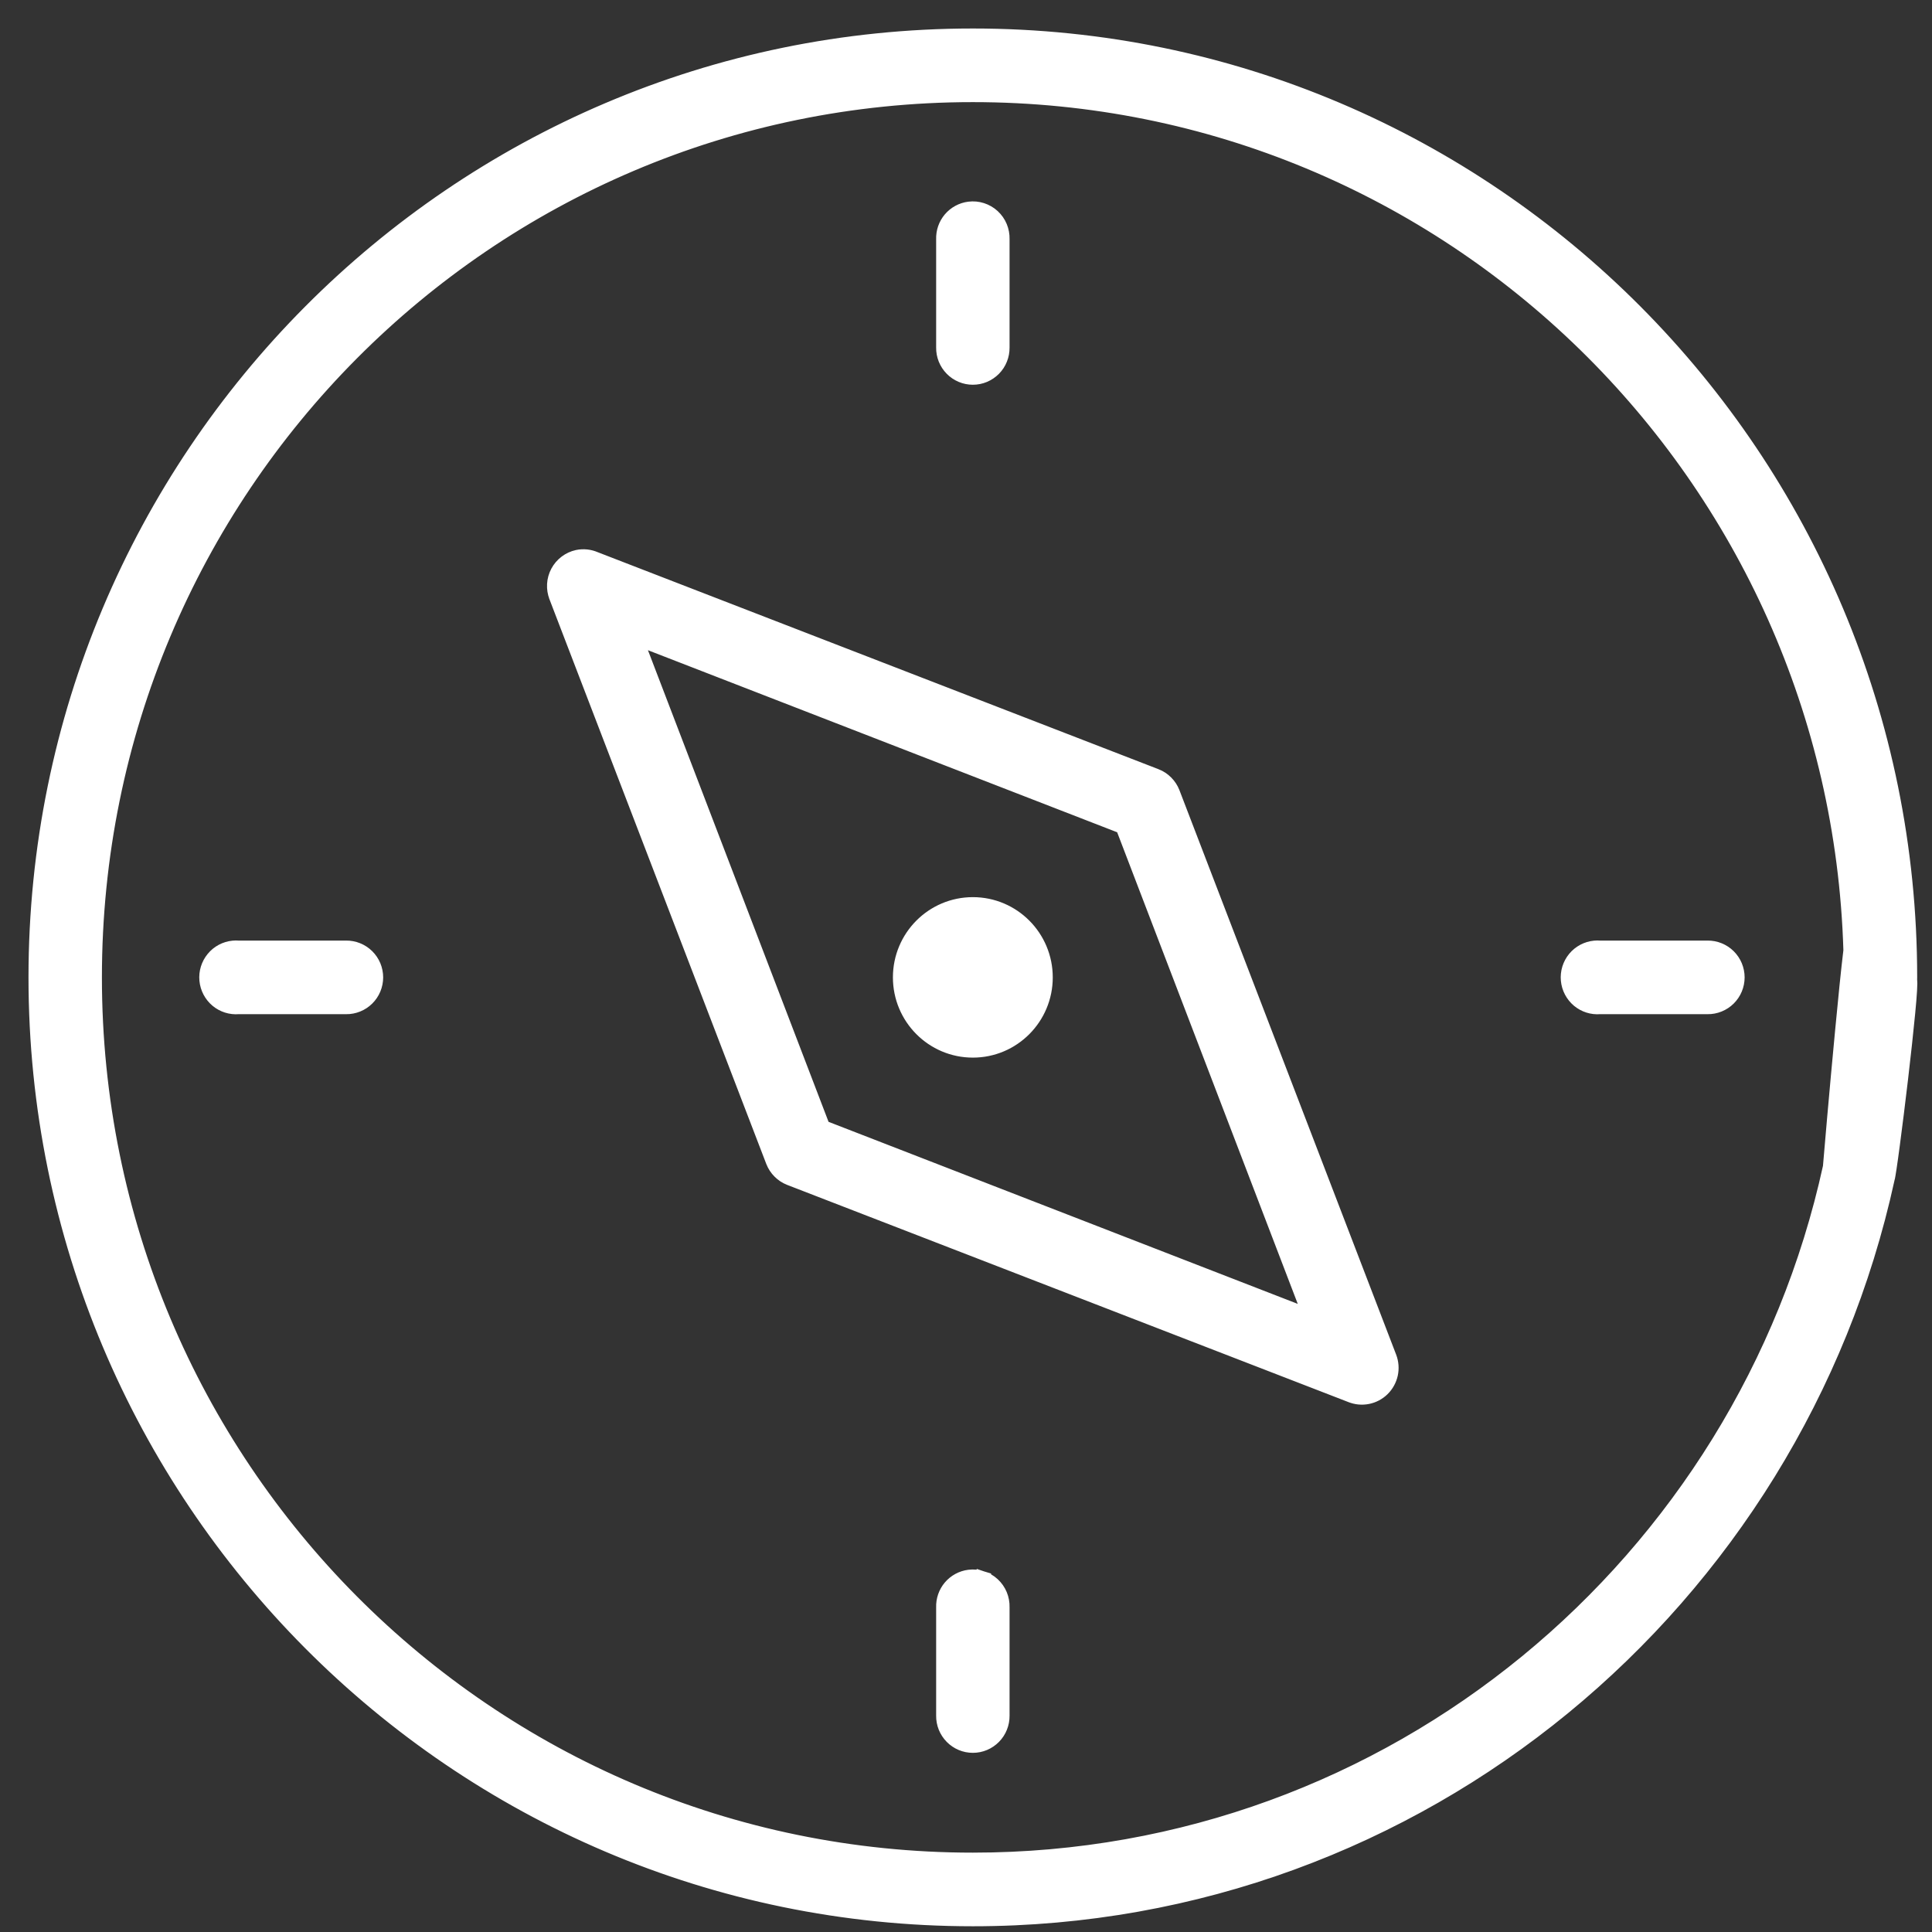 <svg width="64" height="64" viewBox="0 0 64 64" fill="none" xmlns="http://www.w3.org/2000/svg">
<rect x="0" y="0" width="64" height="64" fill="#333333" stroke="none"/>
<path d="M32.106 6.929C31.866 6.959 31.646 7.079 31.489 7.264C31.334 7.448 31.253 7.683 31.261 7.923V11.514C31.259 11.642 31.283 11.768 31.33 11.887C31.378 12.006 31.449 12.114 31.539 12.206C31.628 12.297 31.735 12.37 31.854 12.42C31.972 12.47 32.099 12.495 32.227 12.495C32.355 12.495 32.482 12.47 32.6 12.42C32.718 12.37 32.825 12.297 32.915 12.206C33.005 12.114 33.076 12.006 33.123 11.887C33.171 11.768 33.194 11.642 33.193 11.514V7.923C33.197 7.785 33.172 7.646 33.119 7.518C33.065 7.388 32.984 7.272 32.88 7.176C32.777 7.081 32.654 7.01 32.52 6.967C32.387 6.924 32.245 6.911 32.106 6.929ZM32.106 6.929L32.137 7.177M32.106 6.929C32.106 6.929 32.106 6.929 32.106 6.929L32.137 7.177M32.137 7.177C31.959 7.199 31.797 7.288 31.68 7.425C31.564 7.563 31.504 7.739 31.511 7.919H32.943C32.947 7.814 32.928 7.71 32.888 7.614C32.848 7.517 32.788 7.431 32.711 7.36C32.635 7.29 32.544 7.237 32.444 7.205C32.345 7.173 32.24 7.164 32.137 7.177ZM32.106 52.249C31.866 52.279 31.646 52.399 31.489 52.584M32.106 52.249L31.489 52.584M32.106 52.249C32.245 52.231 32.387 52.244 32.52 52.287L32.444 52.525L32.52 52.287C32.654 52.33 32.777 52.401 32.88 52.496C32.984 52.592 33.065 52.708 33.119 52.838C33.172 52.966 33.197 53.105 33.193 53.243V56.834C33.194 56.962 33.171 57.088 33.123 57.207C33.076 57.326 33.005 57.434 32.915 57.526C32.825 57.617 32.718 57.69 32.6 57.74C32.482 57.79 32.355 57.815 32.227 57.815C32.099 57.815 31.972 57.79 31.854 57.74C31.735 57.69 31.628 57.617 31.539 57.526C31.449 57.434 31.378 57.326 31.33 57.207C31.283 57.088 31.259 56.962 31.261 56.834V53.243M32.106 52.249L31.261 53.243M31.489 52.584C31.334 52.768 31.253 53.003 31.261 53.243M31.489 52.584L31.261 53.243M63.26 32.486C63.259 32.479 63.258 32.471 63.257 32.462L63.259 32.377C63.259 32.377 63.259 32.376 63.259 32.375C63.258 15.164 49.358 1.194 32.227 1.194C15.095 1.194 1.194 15.165 1.194 32.377C1.194 49.589 15.095 63.56 32.227 63.56C47.068 63.56 59.458 53.046 62.513 39.05C62.525 39.011 62.534 38.961 62.541 38.919C62.552 38.857 62.565 38.777 62.579 38.681C62.608 38.488 62.645 38.227 62.685 37.921C62.766 37.31 62.865 36.517 62.958 35.727C63.05 34.938 63.137 34.15 63.194 33.549C63.223 33.249 63.244 32.994 63.255 32.807C63.261 32.715 63.264 32.635 63.264 32.574C63.264 32.544 63.263 32.514 63.26 32.486ZM32.227 3.133C48.01 3.133 60.847 15.739 61.315 31.487C61.313 31.495 61.312 31.503 61.312 31.512C61.237 32.126 61.139 33.108 61.04 34.15C60.849 36.158 60.656 38.4 60.636 38.658C57.768 51.78 46.151 61.621 32.227 61.621C16.148 61.621 3.126 48.538 3.126 32.377C3.126 16.216 16.148 3.133 32.227 3.133ZM19.135 18.464L19.135 18.464L19.131 18.465C18.994 18.495 18.866 18.554 18.754 18.639C18.642 18.724 18.55 18.832 18.484 18.956C18.418 19.079 18.38 19.216 18.372 19.356C18.364 19.496 18.386 19.636 18.437 19.766C18.437 19.767 18.437 19.767 18.437 19.767L25.618 38.469L25.619 38.471C25.667 38.594 25.74 38.706 25.834 38.8C25.927 38.894 26.038 38.968 26.162 39.016L26.164 39.017L44.749 46.209C44.75 46.209 44.751 46.21 44.752 46.21C44.926 46.281 45.116 46.299 45.3 46.263C45.485 46.227 45.655 46.137 45.79 46.005C45.924 45.873 46.017 45.704 46.058 45.52C46.098 45.336 46.084 45.144 46.018 44.968L46.017 44.966L38.836 26.263L38.835 26.261C38.787 26.138 38.714 26.026 38.62 25.932C38.527 25.838 38.415 25.764 38.292 25.715L38.29 25.715L19.704 18.523C19.525 18.446 19.326 18.425 19.135 18.464ZM37.201 27.377L43.425 43.63L27.253 37.355L21.029 21.102L37.201 27.377ZM32.227 29.969C30.902 29.969 29.829 31.048 29.829 32.377C29.829 33.706 30.902 34.785 32.227 34.785C33.552 34.785 34.624 33.706 34.624 32.377C34.624 31.048 33.552 29.969 32.227 29.969ZM7.729 31.409C7.473 31.433 7.237 31.558 7.074 31.757C6.91 31.956 6.831 32.211 6.855 32.468C6.879 32.724 7.004 32.961 7.201 33.126C7.396 33.288 7.646 33.367 7.898 33.346H11.465C11.592 33.348 11.719 33.324 11.837 33.276C11.956 33.228 12.064 33.157 12.155 33.067C12.246 32.977 12.319 32.869 12.368 32.751C12.417 32.633 12.443 32.505 12.443 32.377C12.443 32.249 12.417 32.122 12.368 32.003C12.319 31.885 12.246 31.777 12.155 31.687C12.064 31.597 11.956 31.526 11.837 31.478C11.719 31.43 11.592 31.406 11.465 31.408H7.898C7.842 31.403 7.786 31.404 7.729 31.409ZM52.829 31.409C52.573 31.433 52.337 31.558 52.173 31.757C52.01 31.956 51.931 32.211 51.955 32.468C51.979 32.724 52.104 32.961 52.301 33.126C52.496 33.288 52.746 33.367 52.998 33.346H56.565C56.692 33.348 56.819 33.324 56.937 33.276C57.056 33.228 57.164 33.157 57.255 33.067C57.346 32.977 57.419 32.869 57.468 32.751C57.517 32.633 57.543 32.505 57.543 32.377C57.543 32.249 57.517 32.122 57.468 32.003C57.419 31.885 57.346 31.777 57.255 31.687C57.164 31.597 57.056 31.526 56.937 31.478C56.819 31.43 56.692 31.406 56.565 31.408H52.998C52.942 31.403 52.886 31.404 52.829 31.409Z" fill="white" stroke="white" stroke-width="0.5"/>
</svg>
